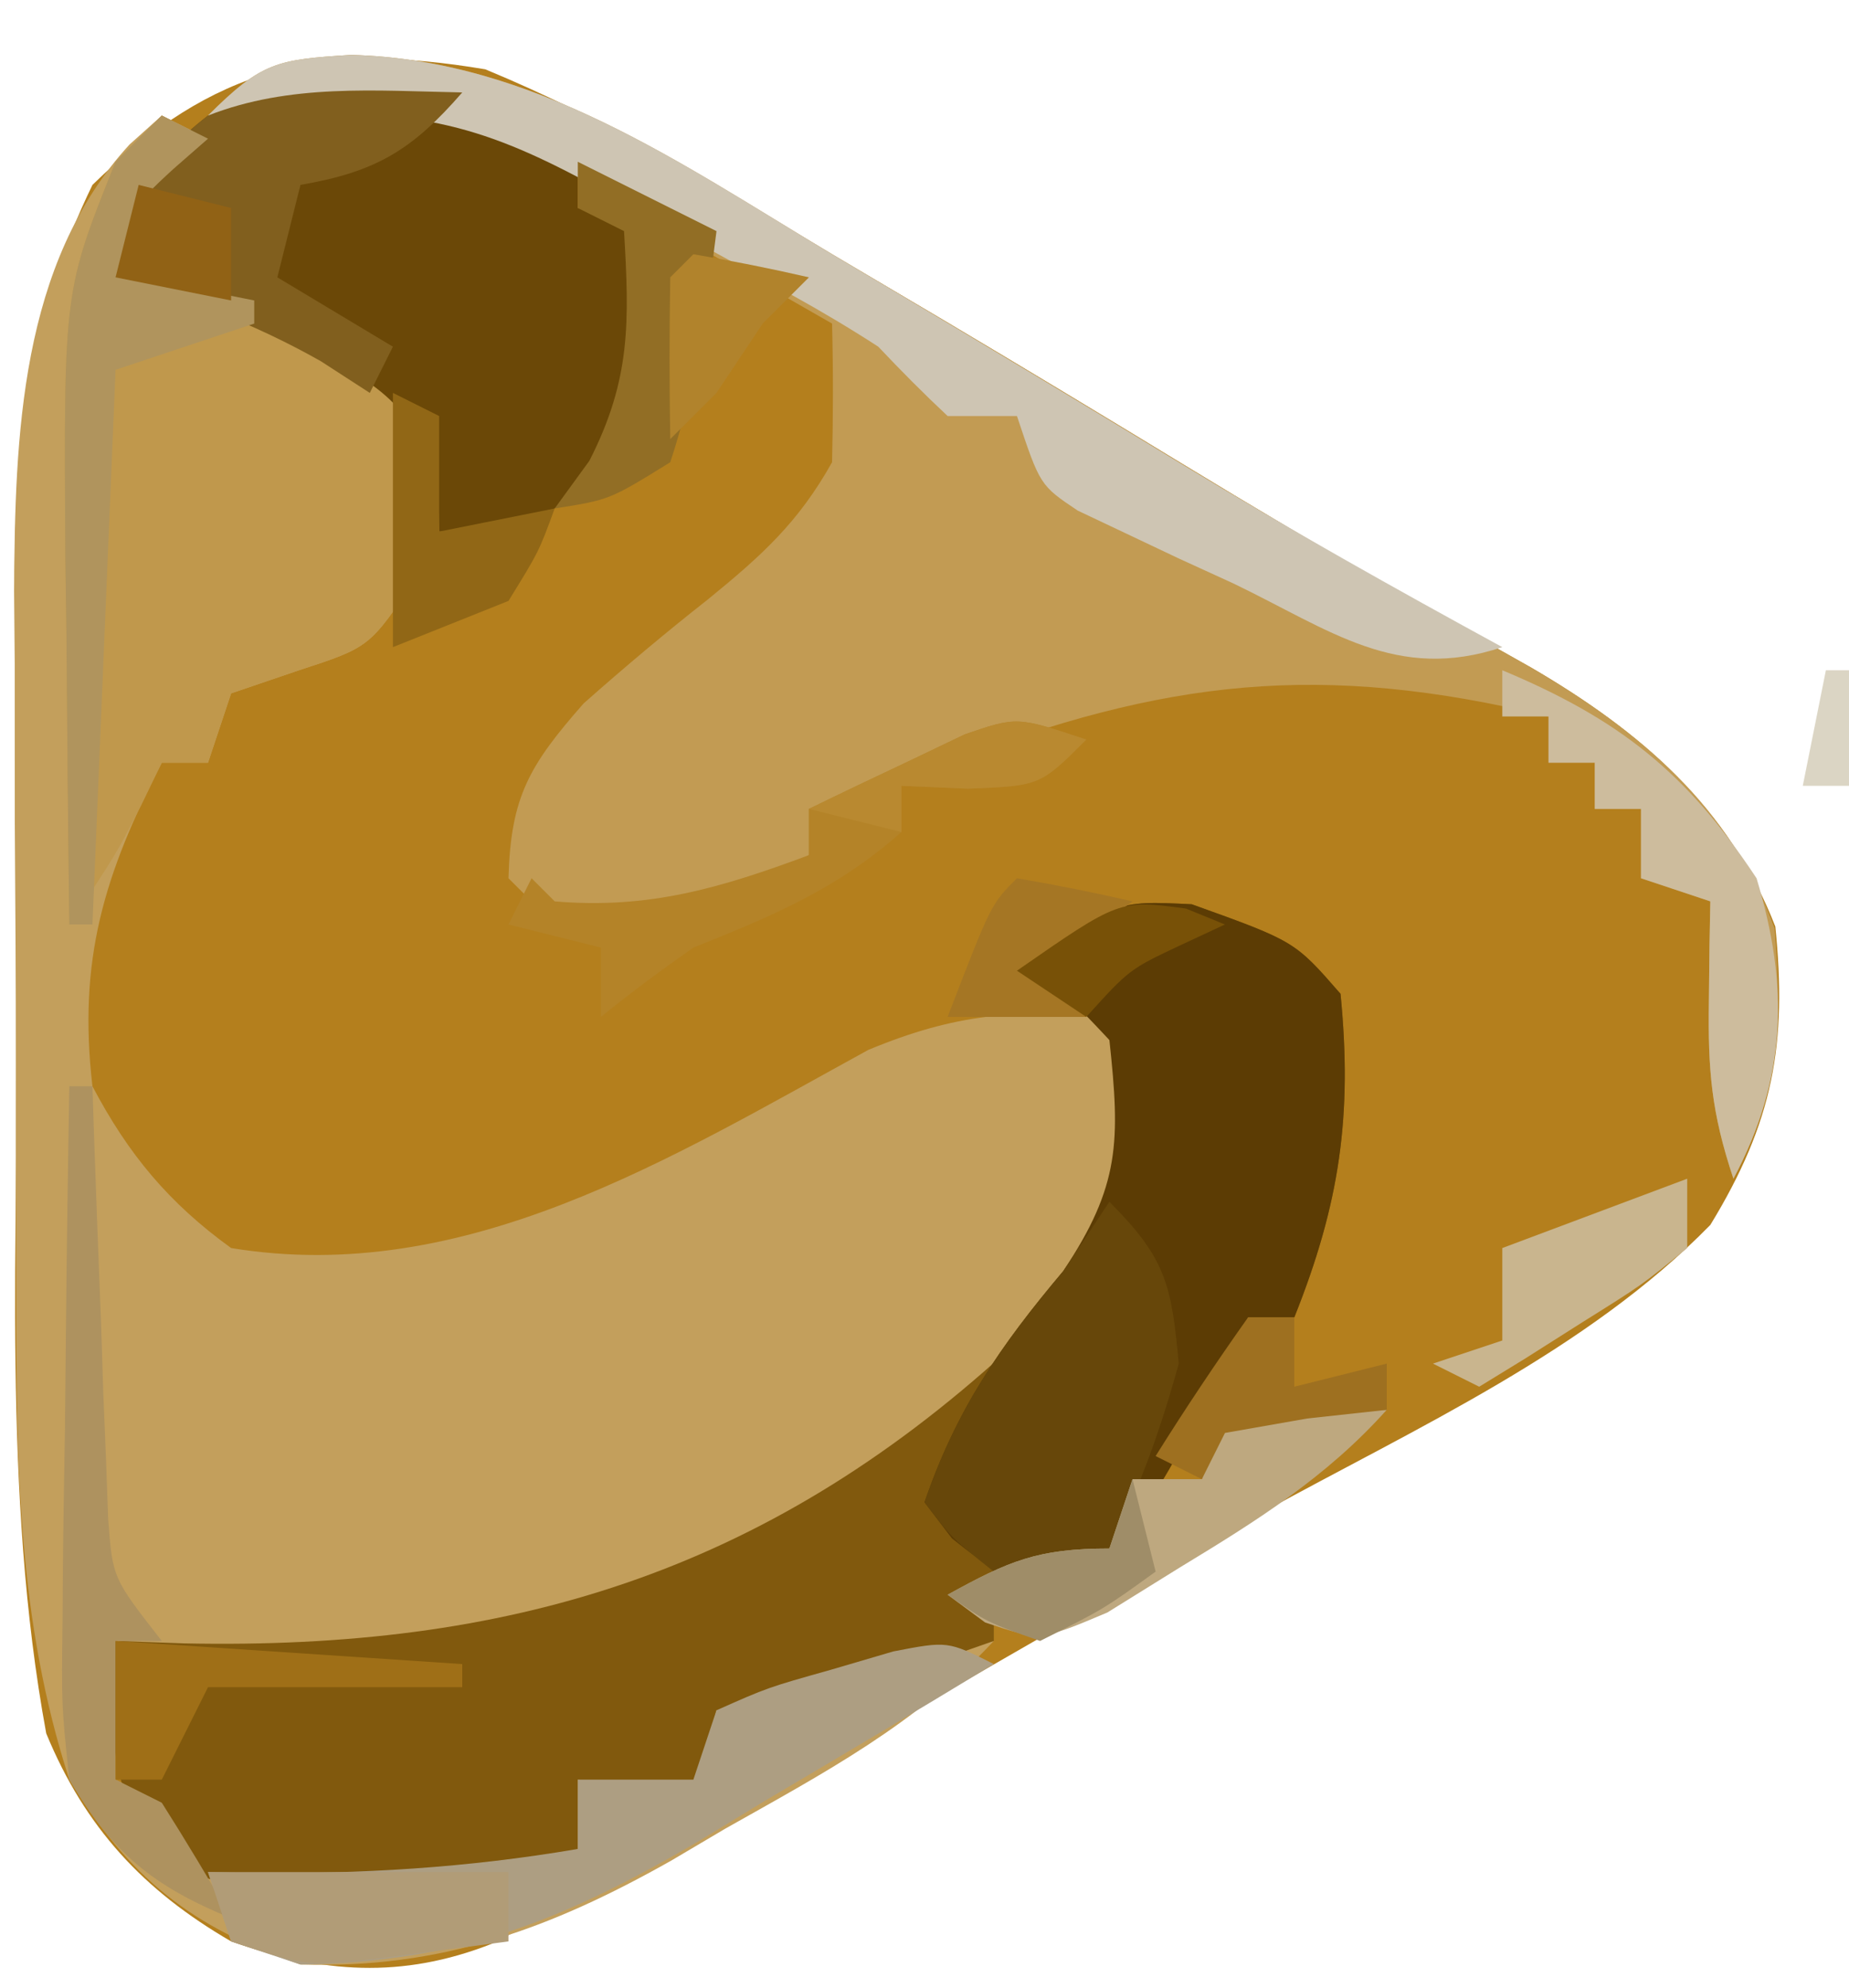 <?xml version="1.0" encoding="UTF-8"?>
<svg version="1.1" xmlns="http://www.w3.org/2000/svg" width="80" height="86">
<path d="M0 0 C5.281 2.186 10.104 5.066 15 8 C16.628 8.962 18.255 9.924 19.883 10.887 C23.3 12.917 26.703 14.968 30.098 17.035 C33.189 18.915 36.295 20.759 39.434 22.559 C40.114 22.952 40.794 23.346 41.494 23.752 C42.739 24.471 43.989 25.182 45.244 25.883 C49.927 28.612 53.804 31.923 55.812 37.09 C56.326 42.151 55.728 45.536 53 50 C47.664 55.454 40.26 58.782 33.637 62.43 C30.286 64.277 26.96 66.162 23.645 68.07 C22.729 68.597 21.813 69.124 20.87 69.667 C19.09 70.693 17.312 71.721 15.534 72.75 C11.285 75.194 7.007 77.578 2.664 79.852 C1.882 80.262 1.101 80.673 0.295 81.096 C-3.619 82.637 -7.073 82.374 -11 81 C-14.799 78.795 -17.325 76.068 -19 72 C-20.913 61.615 -20.22 50.463 -20.24 39.936 C-20.25 36.809 -20.281 33.683 -20.312 30.557 C-20.319 28.544 -20.324 26.532 -20.328 24.52 C-20.34 23.597 -20.353 22.675 -20.366 21.725 C-20.345 15.776 -19.626 10.407 -17 5 C-11.75 -0.122 -7.163 -1.21 0 0 Z " fill="#B47F1D" transform="translate(21,3)"/>
<path d="M0 0 C0.66 0.33 1.32 0.66 2 1 C1.258 1.65 1.258 1.65 0.5 2.312 C-1.332 3.997 -1.332 3.997 -1 7 C-0.385 7.17 0.23 7.34 0.863 7.516 C7.405 9.477 7.405 9.477 10.062 11.812 C11.309 14.72 11.333 16.868 11 20 C9 23 9 23 5.938 24 C4.968 24.33 3.999 24.66 3 25 C2.67 25.99 2.34 26.98 2 28 C1.34 28 0.68 28 0 28 C-2.486 32.806 -3.639 36.526 -3 42 C-1.453 44.939 0.305 47.052 3 49 C13.109 50.657 21.98 45.13 30.57 40.426 C34.337 38.86 36.961 38.652 41 39 C42 40 42 40 42.438 43.062 C41.763 49.134 38.607 52.627 34.172 56.664 C25.914 63.21 17.462 67.152 6.875 67.125 C5.324 67.129 5.324 67.129 3.742 67.133 C1 67 1 67 -2 66 C-2 67.98 -2 69.96 -2 72 C-1.34 72.33 -0.68 72.66 0 73 C0.33 73.66 0.66 74.32 1 75 C6.725 76.261 12.286 76.118 18 75 C18 74.01 18 73.02 18 72 C19.65 72 21.3 72 23 72 C23.495 70.515 23.495 70.515 24 69 C26.723 68.051 26.723 68.051 30.062 67.312 C31.167 67.061 32.272 66.81 33.41 66.551 C34.265 66.369 35.119 66.187 36 66 C32.636 69.61 28.639 71.719 24.375 74.125 C23.605 74.58 22.836 75.035 22.043 75.504 C16.815 78.455 12.075 80.193 6 80 C1.281 78.397 -1.412 76.252 -4 72 C-6.211 65.205 -6.307 58.361 -6.301 51.281 C-6.305 50.183 -6.309 49.085 -6.314 47.954 C-6.319 45.645 -6.32 43.335 -6.316 41.026 C-6.313 37.51 -6.336 33.996 -6.361 30.48 C-6.364 28.227 -6.364 25.973 -6.363 23.719 C-6.372 22.678 -6.382 21.637 -6.391 20.565 C-6.349 13.893 -6.143 6.424 -1.396 1.253 C-0.935 0.839 -0.475 0.426 0 0 Z " fill="#C39F5C" transform="translate(7,5)"/>
<path d="M0 0 C4.456 1.599 4.456 1.599 6.438 3.875 C6.954 9.123 6.414 12.934 4.438 17.875 C3.777 17.875 3.118 17.875 2.438 17.875 C2.19 18.411 1.942 18.948 1.688 19.5 C-2.42 27.304 -2.42 27.304 -6.312 29.25 C-7.055 29.456 -7.798 29.663 -8.562 29.875 C-8.562 30.535 -8.562 31.195 -8.562 31.875 C-9.998 32.381 -11.436 32.879 -12.875 33.375 C-13.676 33.653 -14.476 33.932 -15.301 34.219 C-17.562 34.875 -17.562 34.875 -20.562 34.875 C-20.892 36.195 -21.223 37.515 -21.562 38.875 C-23.212 38.545 -24.863 38.215 -26.562 37.875 C-26.562 38.865 -26.562 39.855 -26.562 40.875 C-32.199 42.958 -37.705 43.657 -43.562 41.875 C-46.168 39.44 -46.543 38.221 -46.75 34.625 C-46.657 33.264 -46.657 33.264 -46.562 31.875 C-45.095 31.927 -45.095 31.927 -43.598 31.98 C-29.588 32.27 -18.555 28.96 -8.004 19.34 C-4.801 16.085 -3.674 13.799 -3.125 9.25 C-3.215 5.809 -3.215 5.809 -5.562 3.938 C-6.223 3.587 -6.883 3.236 -7.562 2.875 C-3.311 -0.162 -3.311 -0.162 0 0 Z " fill="#81590D" transform="translate(51.562,39.125)"/>
<path d="M0 0 C7.896 0.203 14.235 4.683 20.812 8.625 C22.44 9.587 24.068 10.549 25.695 11.512 C29.112 13.542 32.515 15.593 35.91 17.66 C39.001 19.54 42.107 21.384 45.246 23.184 C45.926 23.577 46.606 23.971 47.307 24.377 C48.551 25.096 49.801 25.807 51.057 26.508 C55.737 29.235 59.708 32.555 61.59 37.785 C61.941 41.951 61.785 44.913 59.812 48.625 C58.852 45.743 58.707 43.926 58.75 40.938 C58.759 40.129 58.768 39.321 58.777 38.488 C58.789 37.873 58.801 37.259 58.812 36.625 C57.328 36.13 57.328 36.13 55.812 35.625 C55.812 34.635 55.812 33.645 55.812 32.625 C55.153 32.625 54.492 32.625 53.812 32.625 C53.812 31.965 53.812 31.305 53.812 30.625 C53.153 30.625 52.492 30.625 51.812 30.625 C51.812 29.965 51.812 29.305 51.812 28.625 C41.955 26.237 35.212 27.018 25.812 30.625 C23.815 31.299 21.816 31.968 19.812 32.625 C19.812 33.285 19.812 33.945 19.812 34.625 C16.014 36.745 13.211 38.236 8.812 37.625 C8.152 36.965 7.492 36.305 6.812 35.625 C6.908 32.093 7.714 30.737 10.062 28.062 C11.811 26.513 13.6 25.006 15.438 23.562 C17.761 21.667 19.352 20.239 20.812 17.625 C20.86 15.626 20.864 13.624 20.812 11.625 C18.521 10.312 16.229 8.999 13.938 7.688 C13.287 7.314 12.636 6.941 11.965 6.557 C7.192 3.826 4.678 2.499 -0.812 2.562 C-2.317 2.576 -2.317 2.576 -3.852 2.59 C-5.008 2.607 -5.008 2.607 -6.188 2.625 C-3.858 0.295 -3.199 0.204 0 0 Z " fill="#C29B53" transform="translate(15.188,2.375)"/>
<path d="M0 0 C0.66 0.33 1.32 0.66 2 1 C1.258 1.65 1.258 1.65 0.5 2.312 C-1.332 3.997 -1.332 3.997 -1 7 C-0.385 7.17 0.23 7.34 0.863 7.516 C7.405 9.477 7.405 9.477 10.062 11.812 C11.309 14.72 11.333 16.868 11 20 C9 23 9 23 5.938 24 C4.968 24.33 3.999 24.66 3 25 C2.67 25.99 2.34 26.98 2 28 C1.34 28 0.68 28 0 28 C-0.289 28.598 -0.578 29.196 -0.875 29.812 C-2 32 -2 32 -4 35 C-4.058 30.813 -4.094 26.625 -4.125 22.438 C-4.142 21.256 -4.159 20.075 -4.176 18.857 C-4.239 7.582 -4.239 7.582 -2 2 C-1.34 1.34 -0.68 0.68 0 0 Z " fill="#C0984C" transform="translate(7,5)"/>
<path d="M0 0 C4.456 1.599 4.456 1.599 6.438 3.875 C6.954 9.123 6.414 12.934 4.438 17.875 C3.777 17.875 3.118 17.875 2.438 17.875 C2.19 18.411 1.942 18.948 1.688 19.5 C-2.485 27.428 -2.485 27.428 -6.125 28.938 C-8.562 28.875 -8.562 28.875 -10.375 27.438 C-10.767 26.922 -11.159 26.406 -11.562 25.875 C-10.187 21.862 -8.285 19.108 -5.562 15.875 C-3.093 12.171 -3.093 10.254 -3.562 5.875 C-5.424 3.893 -5.424 3.893 -7.562 2.875 C-3.311 -0.162 -3.311 -0.162 0 0 Z " fill="#5C3C04" transform="translate(51.562,39.125)"/>
<path d="M0 0 C1.021 0.804 1.021 0.804 2.062 1.625 C2.062 2.285 2.062 2.945 2.062 3.625 C3.053 3.955 4.043 4.285 5.062 4.625 C5.49 8.897 5.461 11.668 2.812 15.062 C0.062 17.625 0.062 17.625 -3.938 17.625 C-3.958 16.883 -3.979 16.14 -4 15.375 C-5.17 11.943 -6.856 11.085 -10.016 9.473 C-12.604 8.331 -15.224 7.419 -17.938 6.625 C-17.376 3.368 -16.565 1.669 -13.938 -0.375 C-9.354 -2.176 -4.419 -2.068 0 0 Z " fill="#6B4807" transform="translate(22.938,5.375)"/>
<path d="M0 0 C7.893 0.203 14.239 4.68 20.812 8.625 C21.632 9.112 22.452 9.599 23.297 10.101 C27.573 12.643 31.836 15.206 36.086 17.793 C40.596 20.524 45.184 23.1 49.812 25.625 C45.237 27.15 42.376 24.893 38.188 22.875 C37.399 22.514 36.61 22.153 35.797 21.781 C35.047 21.425 34.296 21.07 33.523 20.703 C32.836 20.377 32.148 20.052 31.439 19.716 C29.812 18.625 29.812 18.625 28.812 15.625 C27.823 15.625 26.832 15.625 25.812 15.625 C24.78 14.659 23.783 13.654 22.812 12.625 C21.599 11.839 20.355 11.098 19.09 10.398 C18.387 10.007 17.683 9.615 16.959 9.211 C16.23 8.811 15.501 8.412 14.75 8 C14.017 7.593 13.284 7.185 12.529 6.766 C7.721 4.099 4.801 2.497 -0.812 2.562 C-2.317 2.576 -2.317 2.576 -3.852 2.59 C-5.008 2.607 -5.008 2.607 -6.188 2.625 C-3.858 0.295 -3.199 0.204 0 0 Z " fill="#CEC5B3" transform="translate(15.188,2.375)"/>
<path d="M0 0 C-3.297 2.006 -6.615 3.974 -9.938 5.938 C-10.864 6.501 -11.79 7.065 -12.744 7.646 C-18.662 11.114 -23.106 12.899 -30 13 C-30.99 12.67 -31.98 12.34 -33 12 C-33.33 11.01 -33.66 10.02 -34 9 C-33.432 9.012 -32.863 9.023 -32.277 9.035 C-27.393 9.092 -22.815 8.82 -18 8 C-18 7.01 -18 6.02 -18 5 C-16.35 5 -14.7 5 -13 5 C-12.67 4.01 -12.34 3.02 -12 2 C-9.785 1.016 -9.785 1.016 -7.062 0.25 C-6.167 -0.013 -5.271 -0.276 -4.348 -0.547 C-2 -1 -2 -1 0 0 Z " fill="#AD9E82" transform="translate(43,72)"/>
<path d="M0 0 C2.443 2.443 2.69 3.589 3 7 C2.22 9.843 1.316 12.367 0 15 C-2.375 15.812 -2.375 15.812 -5 16 C-6.812 14.562 -6.812 14.562 -8 13 C-6.624 8.987 -4.723 6.233 -2 3 C-1.34 2.01 -0.68 1.02 0 0 Z " fill="#67470A" transform="translate(48,52)"/>
<path d="M0 0 C-2.174 2.5 -3.73 3.436 -7 4 C-7.33 5.32 -7.66 6.64 -8 8 C-6.35 8.99 -4.7 9.98 -3 11 C-3.33 11.66 -3.66 12.32 -4 13 C-4.701 12.546 -5.402 12.092 -6.125 11.625 C-9.03 9.983 -11.814 8.963 -15 8 C-14.439 4.743 -13.628 3.044 -11 1 C-7.447 -0.396 -3.768 -0.072 0 0 Z " fill="#815F1E" transform="translate(20,4)"/>
<path d="M0 0 C0.33 0 0.66 0 1 0 C1.02 0.62 1.04 1.241 1.06 1.88 C1.155 4.691 1.265 7.502 1.375 10.312 C1.406 11.289 1.437 12.265 1.469 13.271 C1.507 14.209 1.546 15.147 1.586 16.113 C1.617 16.977 1.649 17.841 1.681 18.732 C1.872 21.277 1.872 21.277 4 24 C3.34 24 2.68 24 2 24 C2 25.98 2 27.96 2 30 C2.66 30.33 3.32 30.66 4 31 C5.041 32.641 6.045 34.307 7 36 C3.594 34.591 1.87 33.189 0 30 C-0.341 26.792 -0.341 26.792 -0.293 23.047 C-0.289 22.387 -0.284 21.726 -0.28 21.046 C-0.263 18.947 -0.226 16.849 -0.188 14.75 C-0.172 13.323 -0.159 11.896 -0.146 10.469 C-0.113 6.979 -0.062 3.49 0 0 Z " fill="#AE925F" transform="translate(3,47)"/>
<path d="M0 0 C5.048 2.113 7.972 4.415 11 9 C12.412 13.678 12.321 17.631 10 22 C9.039 19.118 8.894 17.301 8.938 14.312 C8.947 13.504 8.956 12.696 8.965 11.863 C8.976 11.248 8.988 10.634 9 10 C8.01 9.67 7.02 9.34 6 9 C6 8.01 6 7.02 6 6 C5.34 6 4.68 6 4 6 C4 5.34 4 4.68 4 4 C3.34 4 2.68 4 2 4 C2 3.34 2 2.68 2 2 C1.34 2 0.68 2 0 2 C0 1.34 0 0.68 0 0 Z " fill="#CDBC9D" transform="translate(65,29)"/>
<path d="M0 0 C2.31 0 4.62 0 7 0 C4.395 2.911 1.39 4.793 -1.938 6.812 C-2.978 7.458 -4.018 8.104 -5.09 8.77 C-8 10 -8 10 -10.379 9.199 C-10.914 8.803 -11.449 8.408 -12 8 C-9.353 6.539 -8.106 6 -5 6 C-4.67 5.01 -4.34 4.02 -4 3 C-3.01 3 -2.02 3 -1 3 C-0.67 2.01 -0.34 1.02 0 0 Z " fill="#BEA87F" transform="translate(53,61)"/>
<path d="M0 0 C-2 2 -2 2 -5.125 2.125 C-6.074 2.084 -7.022 2.042 -8 2 C-8 2.66 -8 3.32 -8 4 C-10.775 6.466 -13.589 7.636 -17 9 C-18.364 9.958 -19.708 10.947 -21 12 C-21 11.01 -21 10.02 -21 9 C-22.32 8.67 -23.64 8.34 -25 8 C-24.67 7.34 -24.34 6.68 -24 6 C-23.67 6.33 -23.34 6.66 -23 7 C-18.929 7.349 -15.8 6.414 -12 5 C-12 4.34 -12 3.68 -12 3 C-10.568 2.301 -9.129 1.616 -7.688 0.938 C-6.887 0.555 -6.086 0.172 -5.262 -0.223 C-3 -1 -3 -1 0 0 Z " fill="#B48328" transform="translate(47,32)"/>
<path d="M0 0 C0.66 0.33 1.32 0.66 2 1 C1.258 1.65 1.258 1.65 0.5 2.312 C-1.332 3.997 -1.332 3.997 -1 7 C0.65 7.33 2.3 7.66 4 8 C4 8.33 4 8.66 4 9 C2.02 9.66 0.04 10.32 -2 11 C-2.33 18.92 -2.66 26.84 -3 35 C-3.33 35 -3.66 35 -4 35 C-4.058 30.813 -4.094 26.625 -4.125 22.438 C-4.142 21.256 -4.159 20.075 -4.176 18.857 C-4.239 7.582 -4.239 7.582 -2 2 C-1.34 1.34 -0.68 0.68 0 0 Z " fill="#B0945D" transform="translate(7,5)"/>
<path d="M0 0 C4.29 0 8.58 0 13 0 C13 0.99 13 1.98 13 3 C11.564 3.196 10.126 3.381 8.688 3.562 C7.887 3.667 7.086 3.771 6.262 3.879 C4 4 4 4 1 3 C0.67 2.01 0.34 1.02 0 0 Z " fill="#B19C77" transform="translate(9,81)"/>
<path d="M0 0 C0 0.99 0 1.98 0 3 C-1.969 4.605 -1.969 4.605 -4.5 6.188 C-5.335 6.717 -6.171 7.247 -7.031 7.793 C-7.681 8.191 -8.331 8.59 -9 9 C-9.66 8.67 -10.32 8.34 -11 8 C-10.01 7.67 -9.02 7.34 -8 7 C-8 5.68 -8 4.36 -8 3 C-5.36 2.01 -2.72 1.02 0 0 Z " fill="#C9B58E" transform="translate(73,51)"/>
<path d="M0 0 C4.95 0.33 9.9 0.66 15 1 C15 1.33 15 1.66 15 2 C11.37 2 7.74 2 4 2 C3.67 2.66 3.34 3.32 3 4 C2.67 4.66 2.34 5.32 2 6 C1.34 6 0.68 6 0 6 C0 4.02 0 2.04 0 0 Z " fill="#9F6F17" transform="translate(5,71)"/>
<path d="M0 0 C0.99 0.495 0.99 0.495 2 1 C2 2.65 2 4.3 2 6 C3.65 5.67 5.3 5.34 7 5 C6.312 6.875 6.312 6.875 5 9 C3.35 9.66 1.7 10.32 0 11 C0 7.37 0 3.74 0 0 Z " fill="#916716" transform="translate(17,17)"/>
<path d="M0 0 C1.98 0.99 3.96 1.98 6 3 C5.577 6.419 5.08 9.722 4 13 C1.375 14.625 1.375 14.625 -1 15 C-0.258 13.979 -0.258 13.979 0.5 12.938 C2.304 9.405 2.23 6.914 2 3 C1.34 2.67 0.68 2.34 0 2 C0 1.34 0 0.68 0 0 Z " fill="#926E25" transform="translate(25,7)"/>
<path d="M0 0 C0.33 1.32 0.66 2.64 1 4 C-1.25 5.625 -1.25 5.625 -4 7 C-6.312 6.188 -6.312 6.188 -8 5 C-5.353 3.539 -4.106 3 -1 3 C-0.67 2.01 -0.34 1.02 0 0 Z " fill="#9F8D68" transform="translate(49,64)"/>
<path d="M0 0 C1.675 0.286 3.344 0.618 5 1 C3.68 1.99 2.36 2.98 1 4 C1.66 4.66 2.32 5.32 3 6 C1.02 6 -0.96 6 -3 6 C-1.125 1.125 -1.125 1.125 0 0 Z " fill="#A57624" transform="translate(44,38)"/>
<path d="M0 0 C1.98 0.495 1.98 0.495 4 1 C4 2.32 4 3.64 4 5 C2.35 4.67 0.7 4.34 -1 4 C-0.67 2.68 -0.34 1.36 0 0 Z " fill="#916215" transform="translate(6,8)"/>
<path d="M0 0 C0.66 0 1.32 0 2 0 C2 0.99 2 1.98 2 3 C3.32 2.67 4.64 2.34 6 2 C6 2.66 6 3.32 6 4 C4.866 4.124 3.731 4.247 2.562 4.375 C0.799 4.684 0.799 4.684 -1 5 C-1.33 5.66 -1.66 6.32 -2 7 C-2.66 6.67 -3.32 6.34 -4 6 C-2.726 3.962 -1.389 1.961 0 0 Z " fill="#9E7020" transform="translate(54,57)"/>
<path d="M0 0 C-2 2 -2 2 -5.125 2.125 C-6.074 2.084 -7.022 2.042 -8 2 C-8 2.66 -8 3.32 -8 4 C-9.32 3.67 -10.64 3.34 -12 3 C-10.568 2.301 -9.129 1.616 -7.688 0.938 C-6.487 0.363 -6.487 0.363 -5.262 -0.223 C-3 -1 -3 -1 0 0 Z " fill="#B98930" transform="translate(47,32)"/>
<path d="M0 0 C1.675 0.286 3.344 0.618 5 1 C4.34 1.66 3.68 2.32 3 3 C2.01 4.485 2.01 4.485 1 6 C0.34 6.66 -0.32 7.32 -1 8 C-1.042 5.667 -1.041 3.333 -1 1 C-0.67 0.67 -0.34 0.34 0 0 Z " fill="#B1832C" transform="translate(30,11)"/>
<path d="M0 0 C0.557 0.227 1.114 0.454 1.688 0.688 C1.069 0.976 0.45 1.265 -0.188 1.562 C-2.446 2.625 -2.446 2.625 -4.312 4.688 C-5.303 4.027 -6.293 3.368 -7.312 2.688 C-2.882 -0.389 -2.882 -0.389 0 0 Z " fill="#785107" transform="translate(51.312,39.312)"/>
<path d="M0 0 C0.33 0 0.66 0 1 0 C1 1.65 1 3.3 1 5 C0.34 5 -0.32 5 -1 5 C-0.67 3.35 -0.34 1.7 0 0 Z " fill="#DBD5C4" transform="translate(79,29)"/>
</svg>
